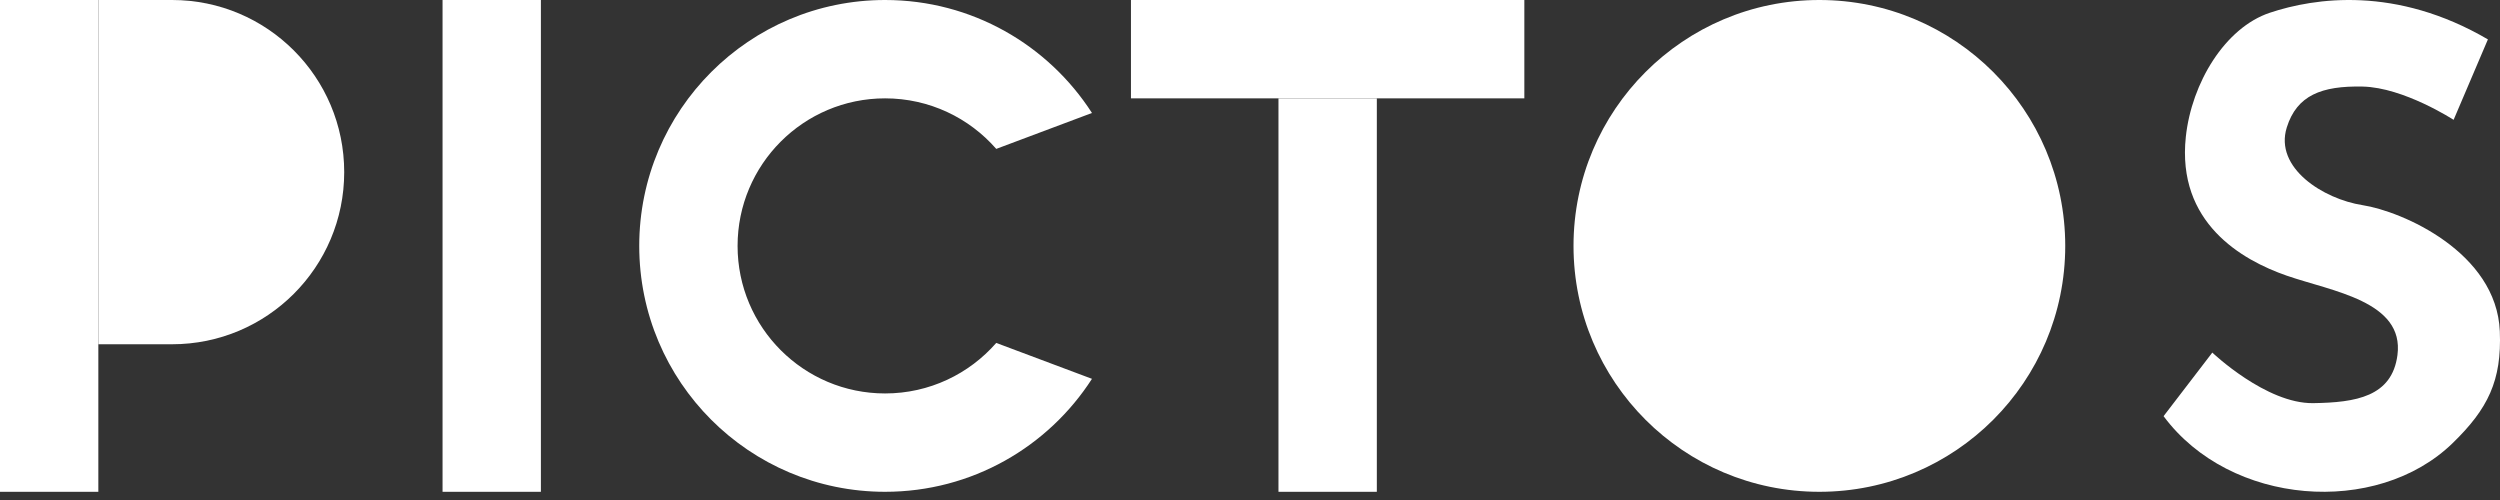 <svg width="190" height="38" viewBox="0 0 190 38" fill="none" xmlns="http://www.w3.org/2000/svg">
<rect x="0" y="0" width="190" height="38" fill="#333333" stroke="none"/>
<path d="M33.634 0H41.108V37.377H33.634V0Z" fill="white"/>
<path d="M97.164 7.475H104.639V37.377H97.164V7.475Z" fill="white"/>
<path d="M85.953 0H115.85V7.475H85.953V0Z" fill="white"/>
<path d="M0 0H7.474V37.377H0V0Z" fill="white"/>
<path d="M13.08 0H7.474V26.164H13.08C13.08 26.164 13.08 26.164 13.08 26.164C20.304 26.164 26.16 20.307 26.16 13.082C26.16 5.857 20.304 0 13.08 0C13.08 0 13.08 0 13.08 0Z" fill="white"/>
<path d="M82.99 28.791C79.666 33.956 73.866 37.377 67.267 37.377C56.948 37.377 48.582 29.01 48.582 18.689C48.582 8.367 56.948 0 67.267 0C73.866 0 79.666 3.421 82.99 8.586L75.715 11.316C73.659 8.962 70.637 7.475 67.267 7.475C61.076 7.475 56.056 12.496 56.056 18.689C56.056 24.881 61.076 29.902 67.267 29.902C70.637 29.902 73.659 28.415 75.715 26.062L82.99 28.791Z" fill="white"/>
<path d="M156.958 18.689C156.958 29.01 148.592 37.377 138.272 37.377C127.953 37.377 119.587 29.01 119.587 18.689C119.587 8.367 127.953 0 138.272 0C148.592 0 156.958 8.367 156.958 18.689Z" fill="white"/>
<path d="M186.474 9.108L189.081 2.994C182.096 -1.091 175.92 -0.169 172.51 0.968C169.1 2.104 166.561 6.303 166.123 10.396C165.426 16.913 170.355 19.759 173.796 20.952C177.237 22.146 182.745 22.891 182.206 26.987C181.79 30.153 179.041 30.59 175.812 30.639C172.224 30.694 168.136 26.796 168.136 26.796L164.432 31.628C169.49 38.45 180.623 39.283 186.395 33.684C189.087 31.073 190.14 28.925 189.986 25.177C189.738 19.163 182.553 16.057 179.56 15.593C176.568 15.128 172.832 12.76 173.796 9.684C174.56 7.244 176.436 6.513 179.56 6.579C182.685 6.645 186.474 9.108 186.474 9.108Z" fill="white"/>
</svg>
